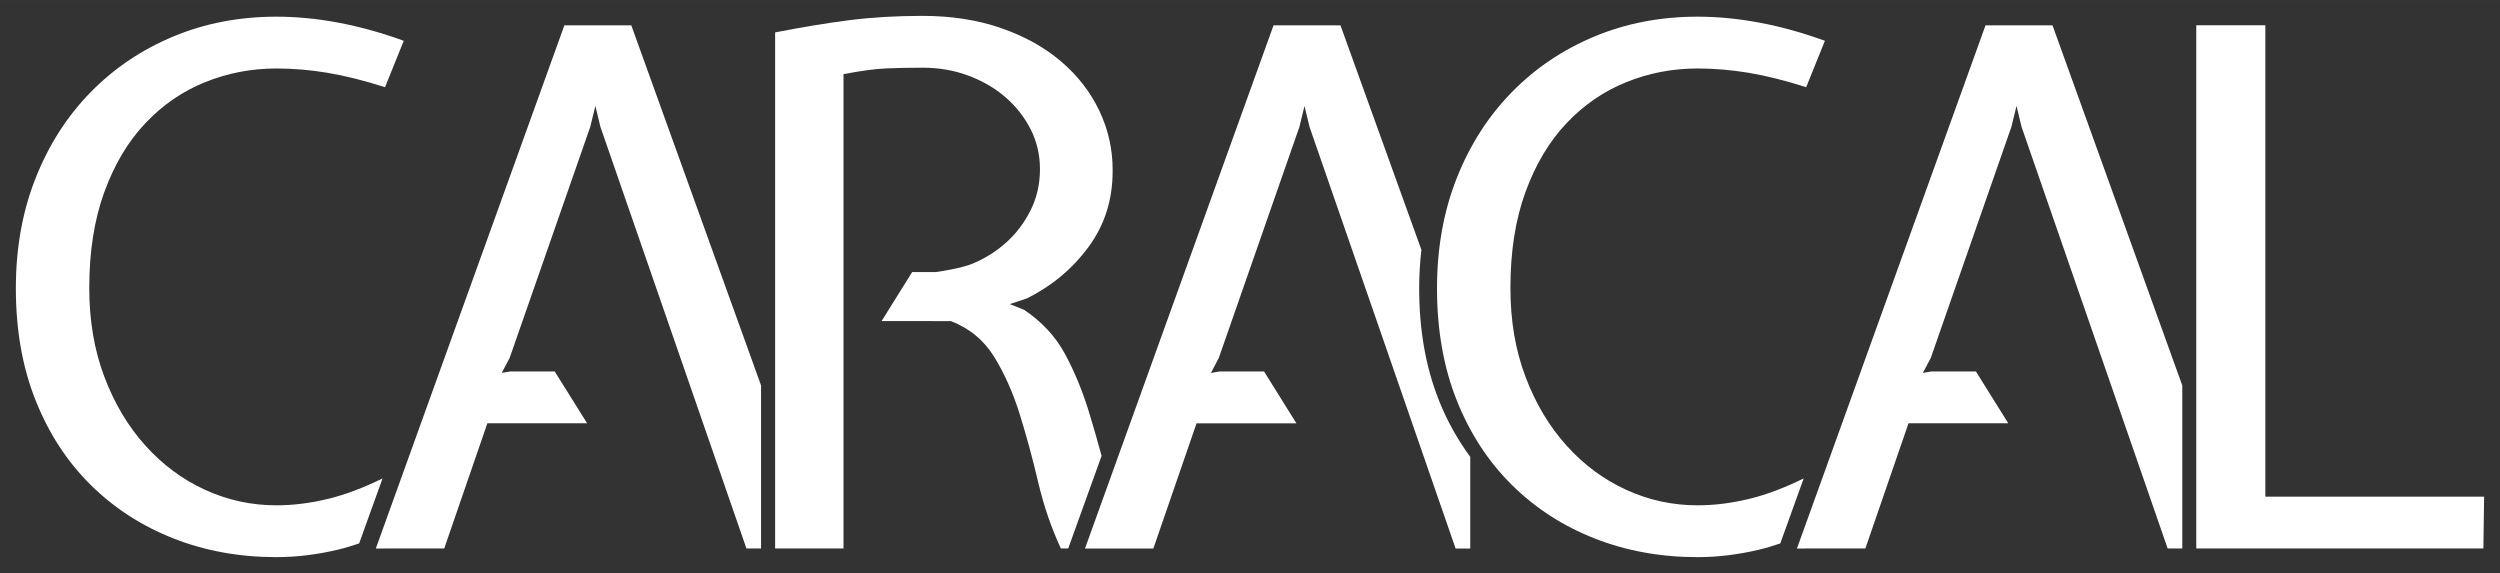 <svg xmlns="http://www.w3.org/2000/svg" width="314.61" height="72.11" viewBox="0 0 314.606 72.105" enable-background="new 0 0 315 70"><rect x="0" y="0" width="314.606" height="72.105" fill="#333333" stroke="none"/><g transform="translate(-.197 1.053)" fill="#fff"><path d="m48.34 59.15c-2.419 1.188-4.703 2.051-6.844 2.57-2.233.544-4.408.815-6.519.815-3.141 0-6.13-.647-8.967-1.946-2.838-1.299-5.344-3.154-7.516-5.571-2.174-2.412-3.895-5.296-5.162-8.647-1.268-3.352-1.902-7.079-1.902-11.185 0-4.588.634-8.618 1.902-12.09 1.268-3.471 2.988-6.354 5.162-8.648 2.172-2.294 4.678-4.02 7.516-5.163 2.837-1.146 5.826-1.721 8.967-1.721 2.111 0 4.256.18 6.43.543 2.172.362 4.586.966 7.245 1.811l2.354-5.838c-2.777-1.012-5.508-1.771-8.195-2.277-2.687-.507-5.298-.759-7.833-.759-4.65 0-8.967.828-12.951 2.487-3.986 1.659-7.457 3.995-10.416 7.01-2.958 3.02-5.269 6.618-6.927 10.809-1.663 4.19-2.491 8.817-2.491 13.882 0 5.247.828 9.949 2.491 14.11 1.658 4.159 3.968 7.702 6.927 10.626 2.959 2.925 6.43 5.171 10.416 6.737 3.984 1.568 8.301 2.352 12.951 2.352 2.535 0 5.13-.316 7.788-.949.865-.207 1.743-.479 2.627-.777l2.947-8.18"/><path d="m227.18 59.15c-2.418 1.188-4.703 2.051-6.842 2.57-2.235.544-4.408.815-6.521.815-3.14 0-6.127-.647-8.965-1.946-2.84-1.299-5.344-3.154-7.518-5.571-2.173-2.412-3.895-5.296-5.162-8.647-1.27-3.352-1.901-7.079-1.901-11.185 0-4.588.632-8.618 1.901-12.09 1.268-3.471 2.989-6.354 5.162-8.648 2.174-2.294 4.678-4.02 7.518-5.163 2.838-1.146 5.825-1.721 8.965-1.721 2.113 0 4.257.18 6.43.543 2.175.362 4.588.966 7.246 1.811l2.354-5.838c-2.776-1.012-5.51-1.771-8.196-2.277-2.688-.507-5.297-.759-7.834-.759-4.65 0-8.965.828-12.951 2.487-3.984 1.659-7.457 3.995-10.413 7.01-2.958 3.02-5.271 6.618-6.929 10.809-1.66 4.19-2.49 8.817-2.49 13.882 0 5.247.83 9.949 2.49 14.11 1.658 4.159 3.971 7.702 6.929 10.626 2.956 2.925 6.429 5.171 10.413 6.737 3.986 1.568 8.301 2.352 12.951 2.352 2.537 0 5.133-.316 7.79-.949.862-.207 1.741-.479 2.626-.777l2.947-8.18"/><path d="m276.58 2.126h8.693v59.32h27.531l-.093 6.521h-36.13v-65.839z"/><path d="m56.1 67.966l5.43-15.756h5.01 7.54l-4.08-6.523h-3.46-2.11l-1.09.182 1-1.903 10.14-29.07.64-2.626.63 2.626 18.38 53.07h1.84v-20.516l-16.33-45.32h-8.42l-23.73 65.84z"/><path d="m181.28 49.34c-1.66-4.161-2.49-8.863-2.49-14.11 0-1.665.1-3.278.278-4.847l-10.183-28.25h-8.422l-23.729 65.84h8.604l5.435-15.758h5.03 7.537l-4.069-6.521h-3.468-2.134l-1.086.183.996-1.903 10.143-29.07.635-2.626.633 2.626 18.384 53.07h1.843v-11.536c-1.56-2.13-2.894-4.475-3.939-7.094"/><path d="m234.94 67.966l5.43-15.756h5.02 7.53l-4.07-6.523h-3.46-2.12l-1.09.182 1-1.903 10.14-29.07.64-2.626.63 2.626 18.39 53.07h1.84v-20.516l-16.33-45.32h-8.43l-23.73 65.84z"/><path d="m137.18 30.02c2.023-2.742 3.034-5.923 3.034-9.542v-.179c0-2.592-.559-5.066-1.676-7.417-1.118-2.351-2.716-4.417-4.799-6.194-2.083-1.781-4.605-3.182-7.562-4.207-2.96-1.025-6.249-1.539-9.871-1.539-3.322 0-6.401.182-9.238.544-2.838.363-5.947.874-9.327 1.537v64.938h8.603v-59.683c2.173-.421 3.953-.663 5.343-.724 1.389-.06 2.928-.091 4.62-.091 2.051 0 3.969.333 5.75.997 1.78.664 3.337 1.571 4.665 2.716 1.328 1.148 2.385 2.49 3.171 4.03.783 1.54 1.176 3.216 1.176 5.03 0 1.873-.393 3.593-1.176 5.162-.786 1.57-1.798 2.914-3.035 4.03-1.239 1.118-2.643 2.01-4.212 2.671-1.459.62-4.272 1.026-4.66 1.081l-2.999.004-3.85 6.168h6.04c1.254.001 2.248.013 2.554 0h.127c2.346.904 4.167 2.413 5.464 4.521 1.298 2.114 2.369 4.527 3.215 7.246.845 2.715 1.614 5.556 2.31 8.512.694 2.958 1.644 5.738 2.853 8.332h.924l4.2-11.654c-.533-1.949-1.076-3.855-1.637-5.665-.814-2.624-1.811-5.02-2.988-7.19-1.178-2.17-2.885-4.01-5.117-5.517l-1.811-.725 2.173-.724c3.136-1.567 5.717-3.722 7.74-6.466"/></g></svg>